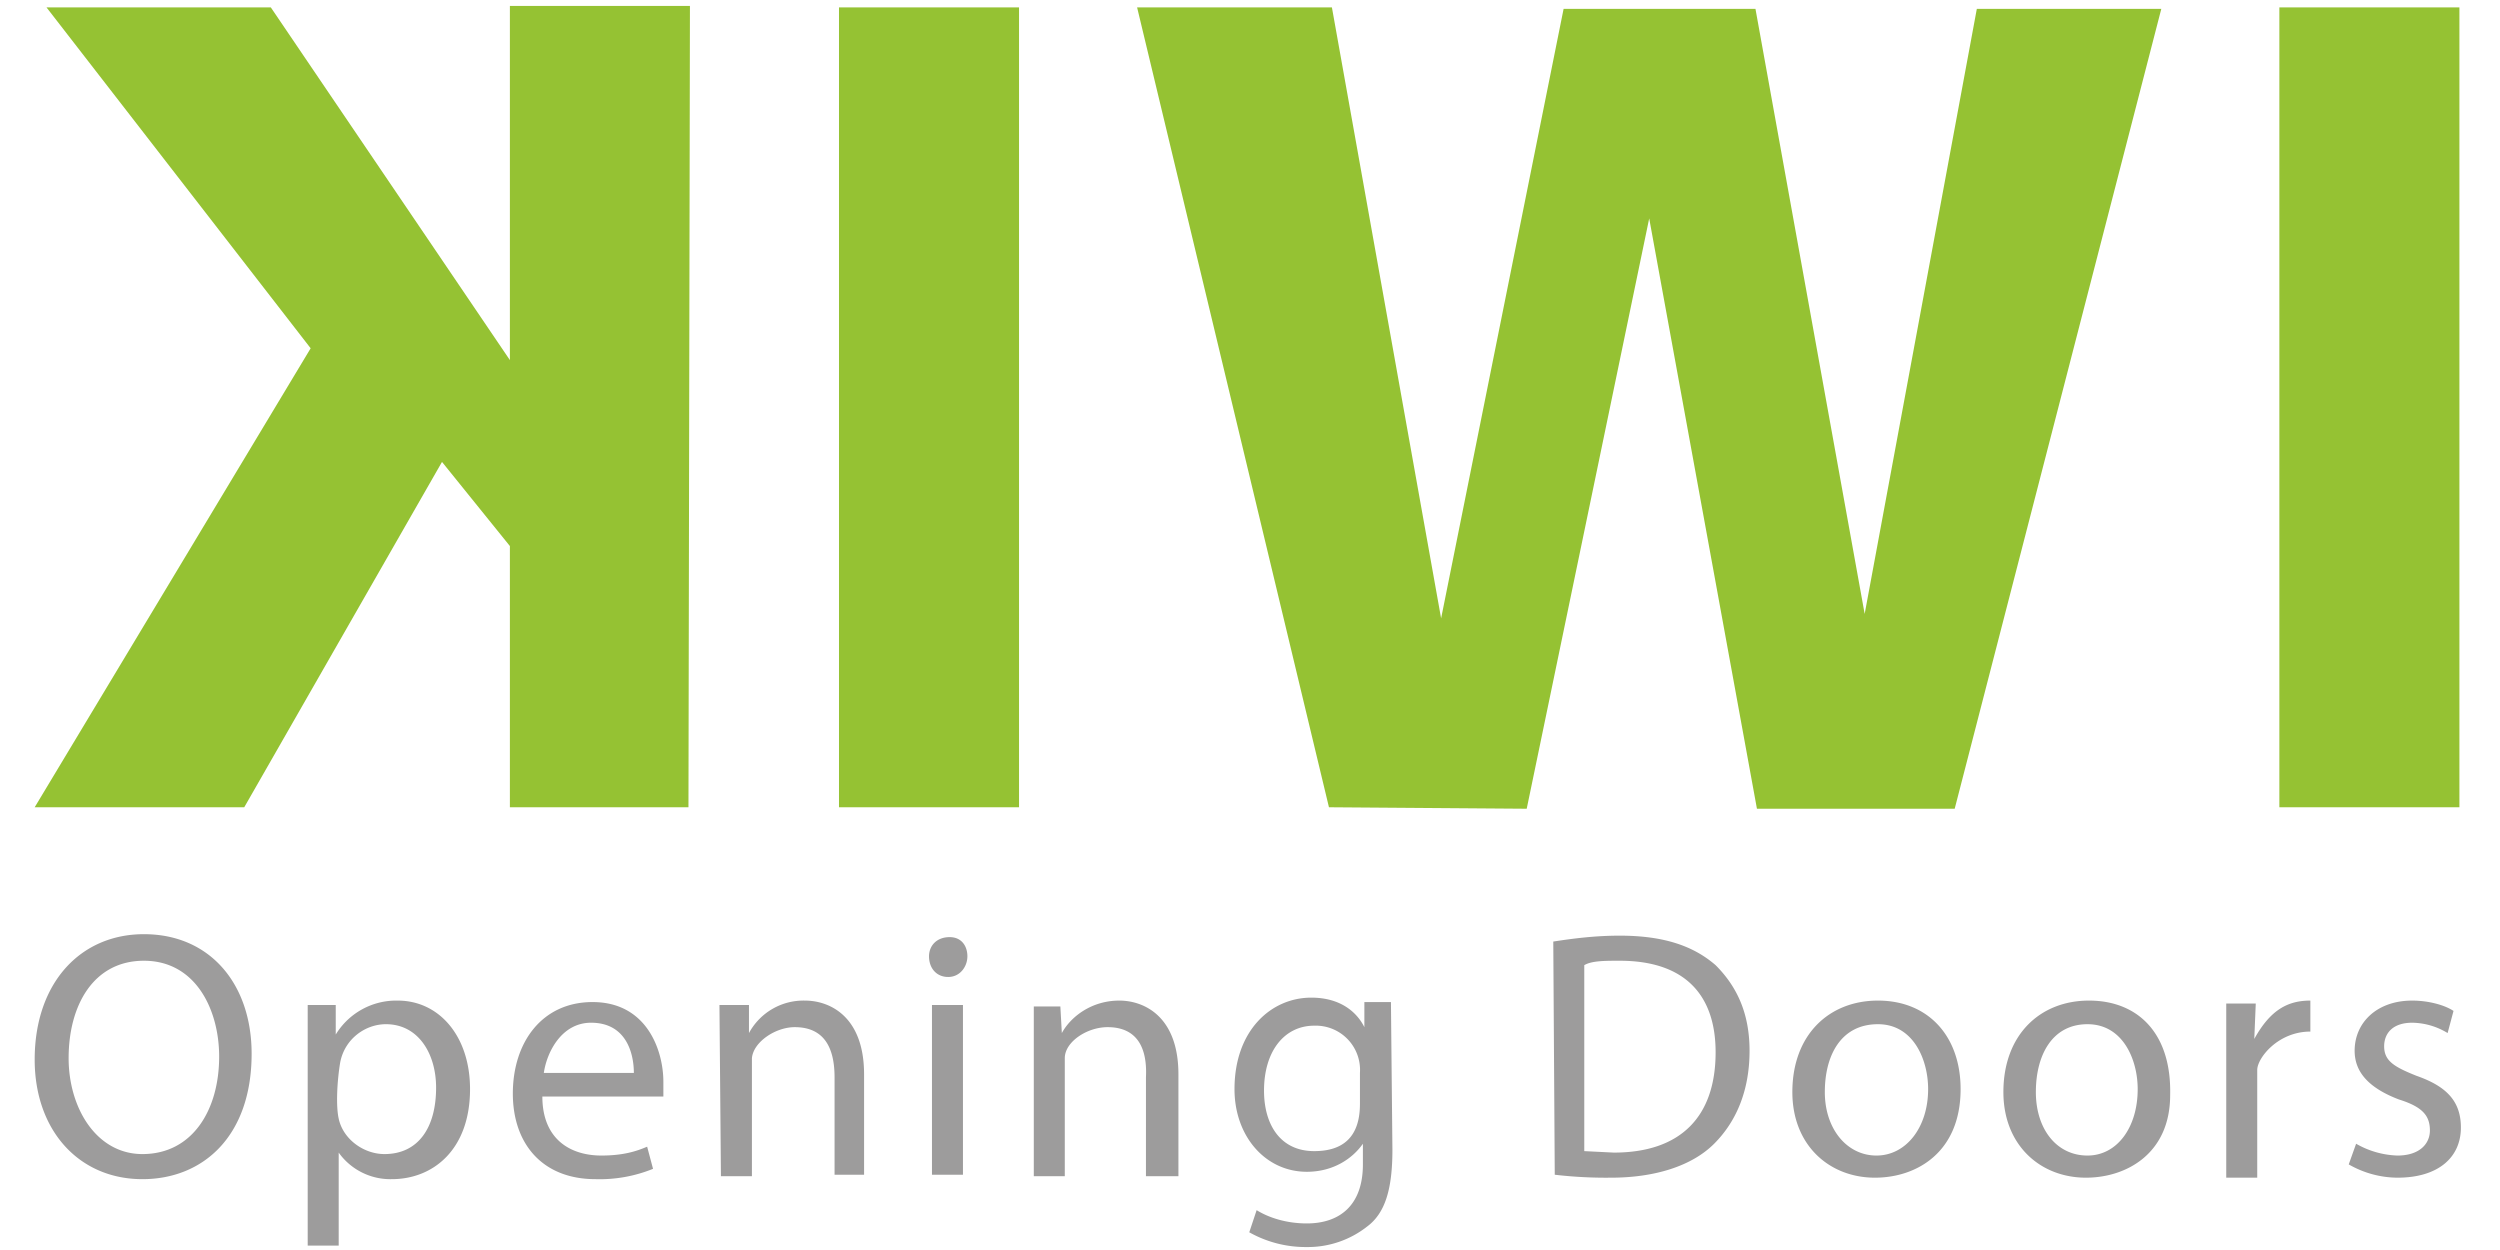 <svg width="64" height="32" viewBox="0 0 16.93 8.47" xmlns="http://www.w3.org/2000/svg"><path d="M4.66 5.47H3.45V3.7l-.46-.57-1.34 2.34H.23L2.1 2.36.31.05h1.52l1.62 2.39V.04h1.22zM6.9.05v5.42H5.68V.05zM9 5.47L7.7.05h1.32l.74 4.14.83-4.13h1.3l.74 4.1.76-4.1h1.25l-1.4 5.42H11.9l-.73-4-.83 4zM16.66.05v5.42h-1.22V.05z" fill="#95c233"/><path d="M1.7 7.14c0 .56-.33.85-.74.85-.43 0-.73-.33-.73-.81 0-.52.31-.85.74-.85.45 0 .73.34.73.81zm-1.24.03c0 .34.19.65.5.65.34 0 .52-.3.52-.66 0-.32-.16-.65-.51-.65-.34 0-.51.3-.51.66zm1.62-.36h.19v.2a.48.48 0 01.42-.23c.28 0 .49.24.49.6 0 .41-.25.61-.53.61a.43.43 0 01-.36-.18v.63h-.21zm.21.77c.03.14.17.24.31.24.23 0 .35-.18.35-.45 0-.23-.12-.43-.34-.43-.14 0-.28.1-.31.26-.02.12-.03.29-.01.38zm1.38-.15c0 .29.19.4.4.4.15 0 .24-.03.31-.06l.04.15a.96.96 0 01-.39.07c-.36 0-.56-.24-.56-.58 0-.35.2-.62.54-.62.37 0 .48.33.48.54v.1zm.62-.16c0-.13-.05-.34-.29-.34-.2 0-.3.2-.32.34zm.58-.46h.2V7a.42.42 0 01.38-.22c.16 0 .4.1.4.5v.68h-.2V7.3c0-.2-.07-.34-.27-.34-.13 0-.28.1-.29.21v.8h-.21zm1.68-.33c0 .07-.05.14-.13.14s-.13-.06-.13-.14c0-.07.05-.13.14-.13.08 0 .12.06.12.13zm-.24 1.48V6.81h.21v1.15zM7 6.82h.18l.01.18c.06-.11.2-.22.39-.22.16 0 .4.1.4.5v.69h-.22V7.3c.01-.2-.06-.34-.26-.34-.14 0-.29.1-.29.21v.8H7zm2.42-.03l.01 1c0 .27-.05.43-.17.52a.65.65 0 01-.41.14.78.78 0 01-.39-.1l.05-.15c.08.05.2.09.34.09.22 0 .38-.12.38-.4v-.14c-.07.1-.2.19-.38.19-.28 0-.49-.24-.49-.56 0-.4.25-.62.52-.62.2 0 .31.1.36.2v-.17zm-.21.48a.3.3 0 00-.31-.32c-.2 0-.34.17-.34.44 0 .23.11.41.34.41.2 0 .31-.1.31-.32zm1.31-.89c.13-.02.28-.04.45-.04.3 0 .5.07.65.2.14.14.23.32.23.58 0 .27-.09.48-.24.63s-.4.23-.7.23a3 3 0 01-.38-.02zm.21 1.42l.2.01c.45 0 .69-.24.69-.68 0-.38-.2-.62-.65-.62-.1 0-.19 0-.24.03zm2.55-.42c0 .43-.3.6-.58.6-.31 0-.56-.22-.56-.58 0-.39.25-.62.58-.62.34 0 .56.24.56.6zm-.57.45c.2 0 .35-.19.35-.45 0-.2-.1-.44-.34-.44-.25 0-.36.21-.36.46s.15.43.35.43zm1.42.15c-.31 0-.56-.22-.56-.58 0-.39.25-.62.58-.62s.56.22.55.64c0 .4-.3.56-.57.56zm.01-.15c.2 0 .34-.19.34-.45 0-.2-.1-.44-.34-.44s-.35.21-.35.46.14.43.35.43zm.94-1.03h.2l-.01.24c.11-.2.23-.26.38-.26v.21c-.22 0-.36.18-.36.26v.73h-.21zm.88.95a.6.6 0 00.28.08c.15 0 .22-.08.22-.17 0-.1-.05-.16-.21-.21-.21-.08-.3-.19-.3-.33 0-.19.15-.34.39-.34.11 0 .22.03.28.07l-.04.15a.47.47 0 00-.24-.07c-.13 0-.19.07-.19.16 0 .1.07.14.22.2.2.07.3.17.3.35 0 .2-.15.34-.43.34a.67.67 0 01-.33-.09z" fill="#9d9c9c"/></svg>